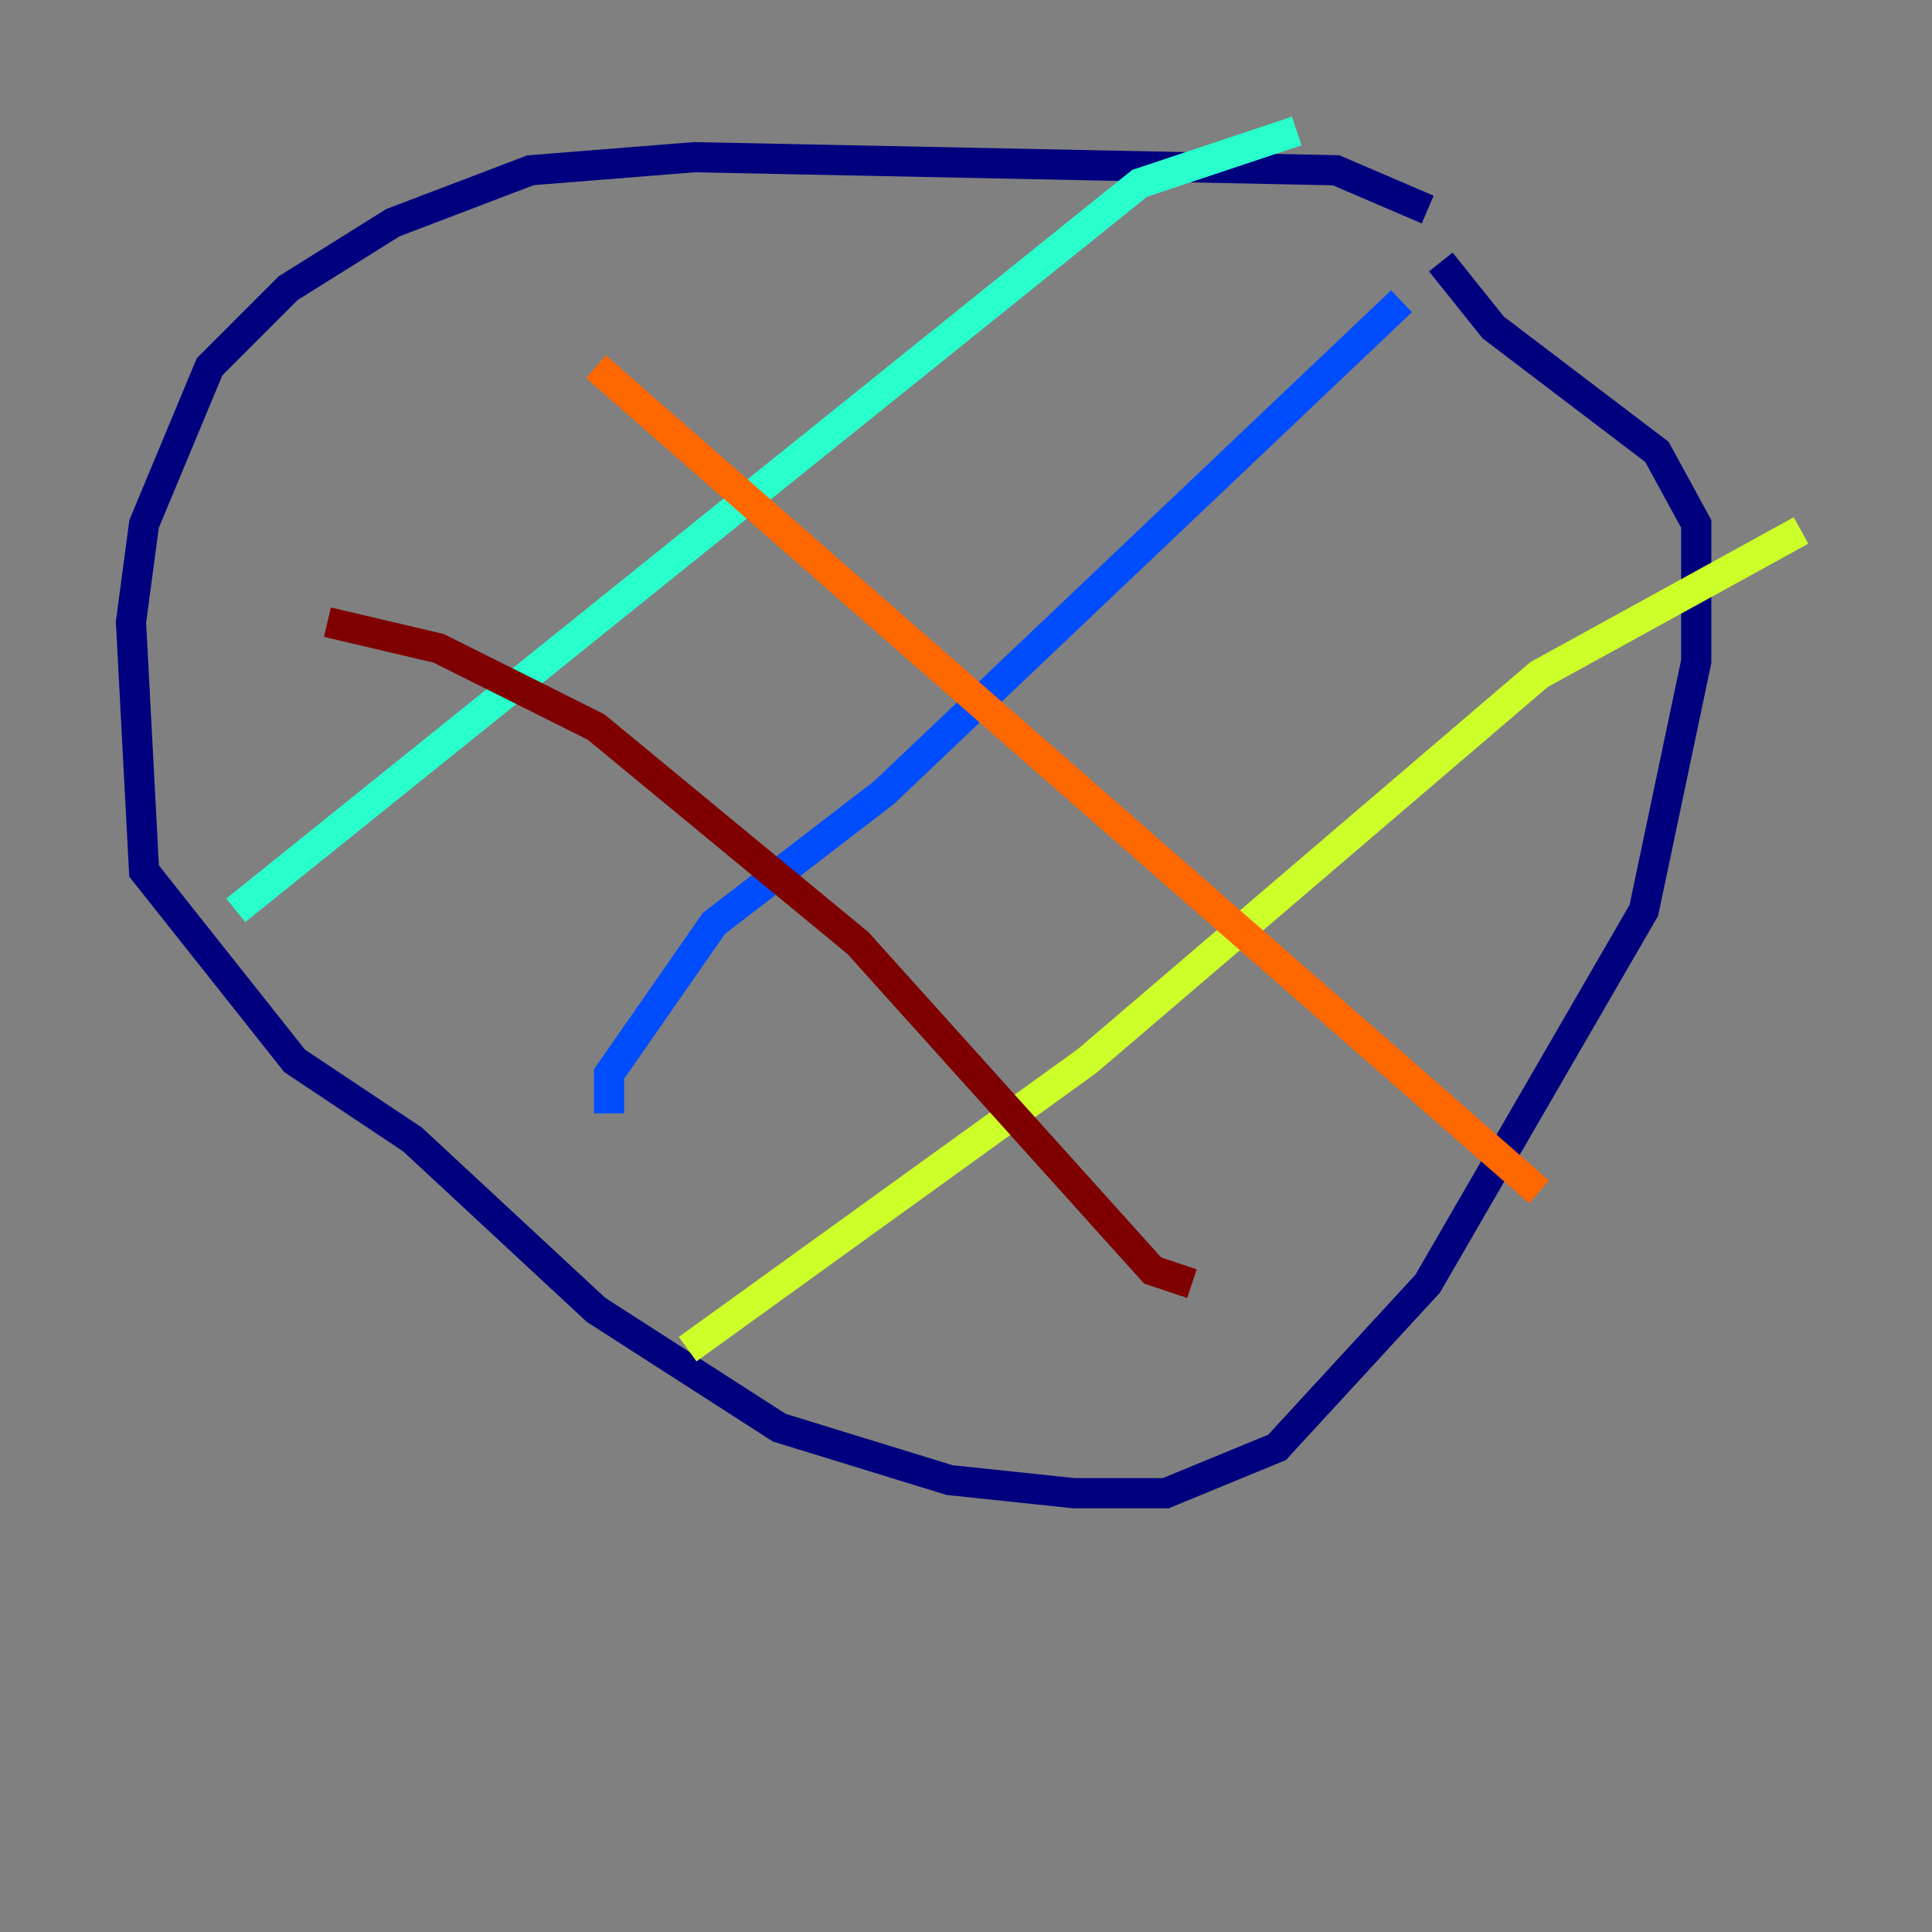 <?xml version="1.0" encoding="utf-8" ?>
<svg baseProfile="tiny" height="128" version="1.2" viewBox="0,0,128,128" width="128" xmlns="http://www.w3.org/2000/svg" xmlns:ev="http://www.w3.org/2001/xml-events" xmlns:xlink="http://www.w3.org/1999/xlink"><rect x="0" y="0" width="128" height="128" fill="#808080" stroke="none"/><defs /><polyline fill="none" points="94.59,13.885 88.515,11.281 45.993,10.414 35.146,11.281 26.034,14.752 19.091,19.091 13.885,24.298 9.546,34.712 8.678,41.22 9.546,57.709 19.525,70.291 27.336,75.498 39.485,86.78 51.634,94.59 62.915,98.061 71.159,98.929 77.234,98.929 84.61,95.891 94.59,85.044 108.909,60.312 112.38,43.824 112.38,34.712 109.776,29.939 98.929,21.695 95.458,17.356" stroke="#00007f" stroke-width="2" /><polyline fill="none" points="92.854,19.959 58.576,52.502 47.295,61.18 40.352,71.159 40.352,73.763" stroke="#004cff" stroke-width="2" /><polyline fill="none" points="85.912,8.678 75.498,12.149 15.62,60.312" stroke="#29ffcd" stroke-width="2" /><polyline fill="none" points="119.322,35.146 101.966,44.691 72.027,70.291 45.559,89.383" stroke="#cdff29" stroke-width="2" /><polyline fill="none" points="39.485,24.298 101.966,78.969" stroke="#ff6700" stroke-width="2" /><polyline fill="none" points="21.695,41.22 29.071,42.956 39.485,48.163 56.841,62.481 76.366,84.176 78.969,85.044" stroke="#7f0000" stroke-width="2" /></svg>